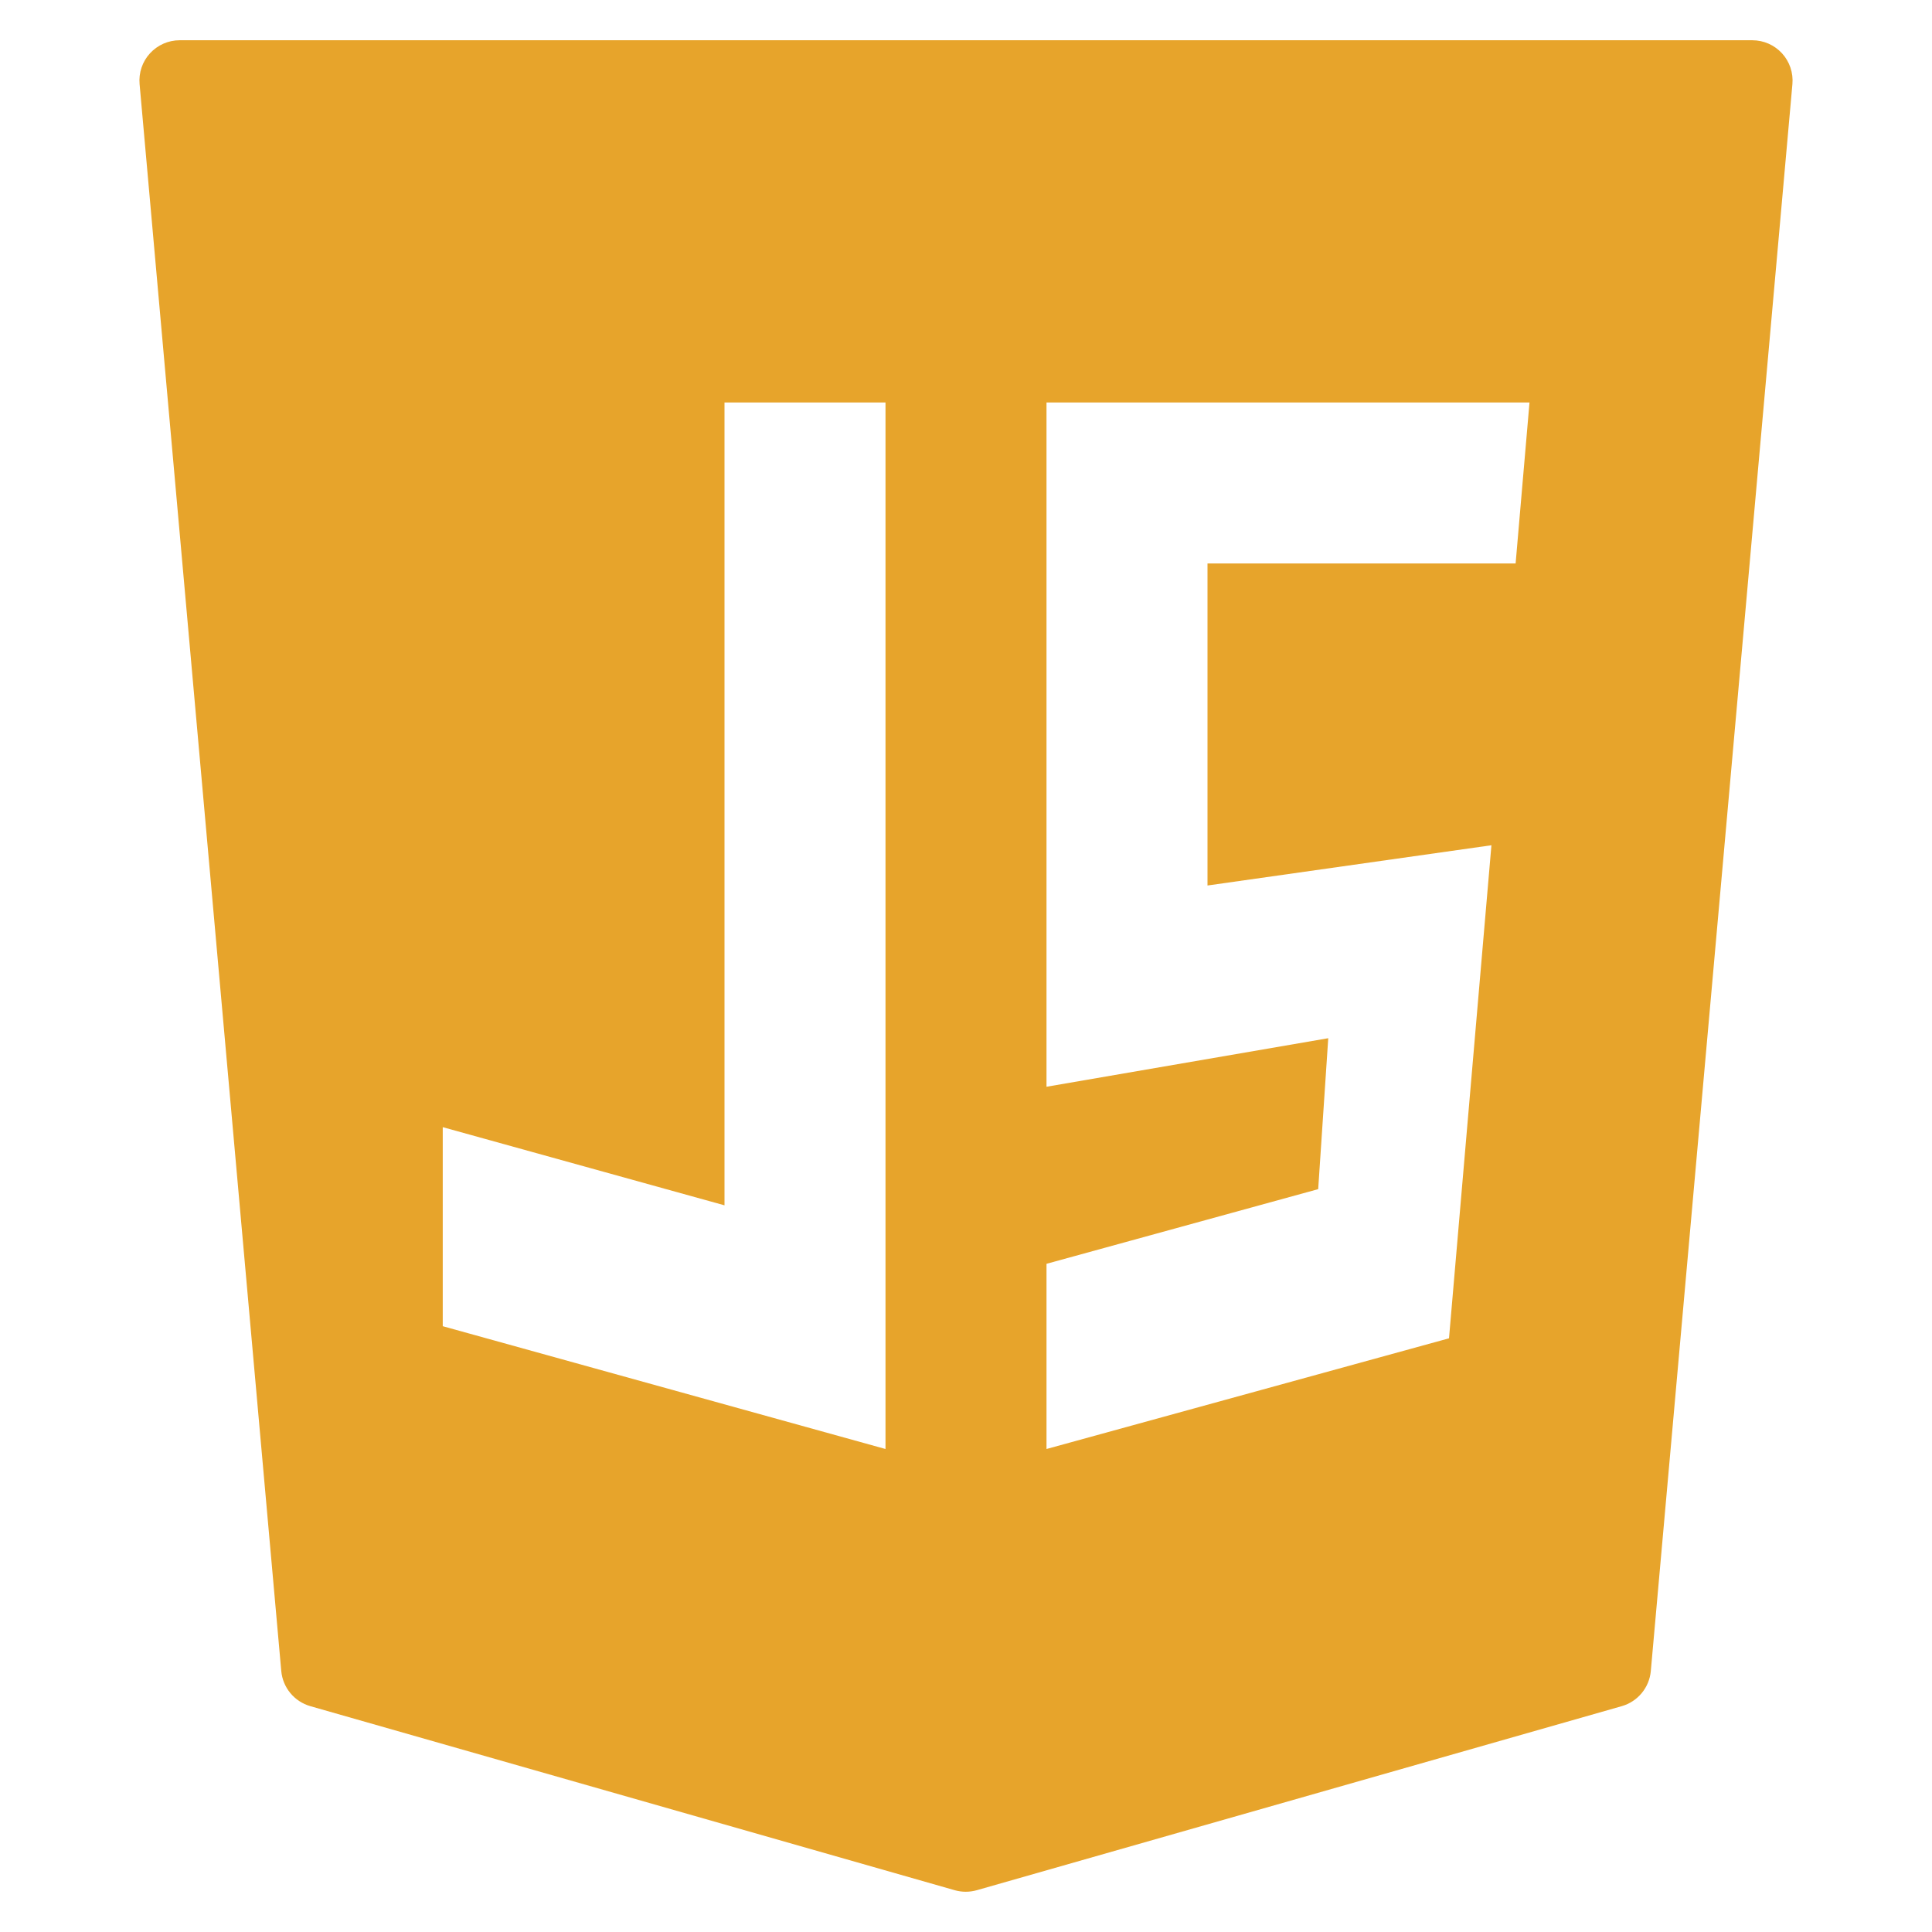 <?xml version="1.0" encoding="UTF-8" standalone="no"?>
<svg
   xmlns:dc="http://purl.org/dc/elements/1.1/"
   xmlns:cc="http://creativecommons.org/ns#"
   xmlns:rdf="http://www.w3.org/1999/02/22-rdf-syntax-ns#"
   xmlns:svg="http://www.w3.org/2000/svg"
   xmlns="http://www.w3.org/2000/svg"
   xmlns:sodipodi="http://sodipodi.sourceforge.net/DTD/sodipodi-0.dtd"
   xmlns:inkscape="http://www.inkscape.org/namespaces/inkscape"
   viewBox="0 0 96 96"
   width="480"
   height="480"
   version="1.1"
   id="svg4"
   sodipodi:docname="javascript.svg"
   inkscape:version="0.92.4 (5da689c313, 2019-01-14)"
   style="fill:#000000">
  <defs
     id="defs8" />
  <sodipodi:namedview
     pagecolor="#ffffff"
     bordercolor="#666666"
     borderopacity="1"
     objecttolerance="10"
     gridtolerance="10"
     guidetolerance="10"
     inkscape:pageopacity="0"
     inkscape:pageshadow="2"
     inkscape:window-width="1920"
     inkscape:window-height="1013"
     id="namedview6"
     showgrid="false"
     inkscape:zoom="0.6675088"
     inkscape:cx="-73.456079"
     inkscape:cy="95.418319"
     inkscape:window-x="-9"
     inkscape:window-y="-9"
     inkscape:window-maximized="1"
     inkscape:current-layer="svg4" />
  <path
     d="m 88.548,2.65 c -0.38,-0.414 -0.914,-0.65 -1.476,-0.65 H 8.928 c -0.562,0 -1.096,0.236 -1.476,0.65 -0.38,0.414 -0.566,0.97 -0.516,1.528 l 7.04,78.854 c 0.074,0.824 0.648,1.518 1.444,1.746 l 32.02,9.146 c 0.178,0.05 0.364,0.076 0.548,0.076 0.184,0 0.37,-0.026 0.548,-0.076 l 32.048,-9.146 c 0.796,-0.228 1.37,-0.922 1.444,-1.746 l 7.036,-78.854 c 0.05,-0.558 -0.138,-1.114 -0.516,-1.528 z m -66.548,53.358 14,3.884 V 20 h 8 v 52 l -22,-6.102 z m 52.108,-14.008 -2.108,24.5 -20,5.5 v -9.202 l 13.5,-3.71 0.5,-7.5 -14,2.412 V 20 h 24 l -0.69,8 h -15.31 v 16 z"
     id="path2"
     style="fill:#e7a42b;fill-opacity:1;stroke-width:2"
     inkscape:connector-curvature="0" />
</svg>
